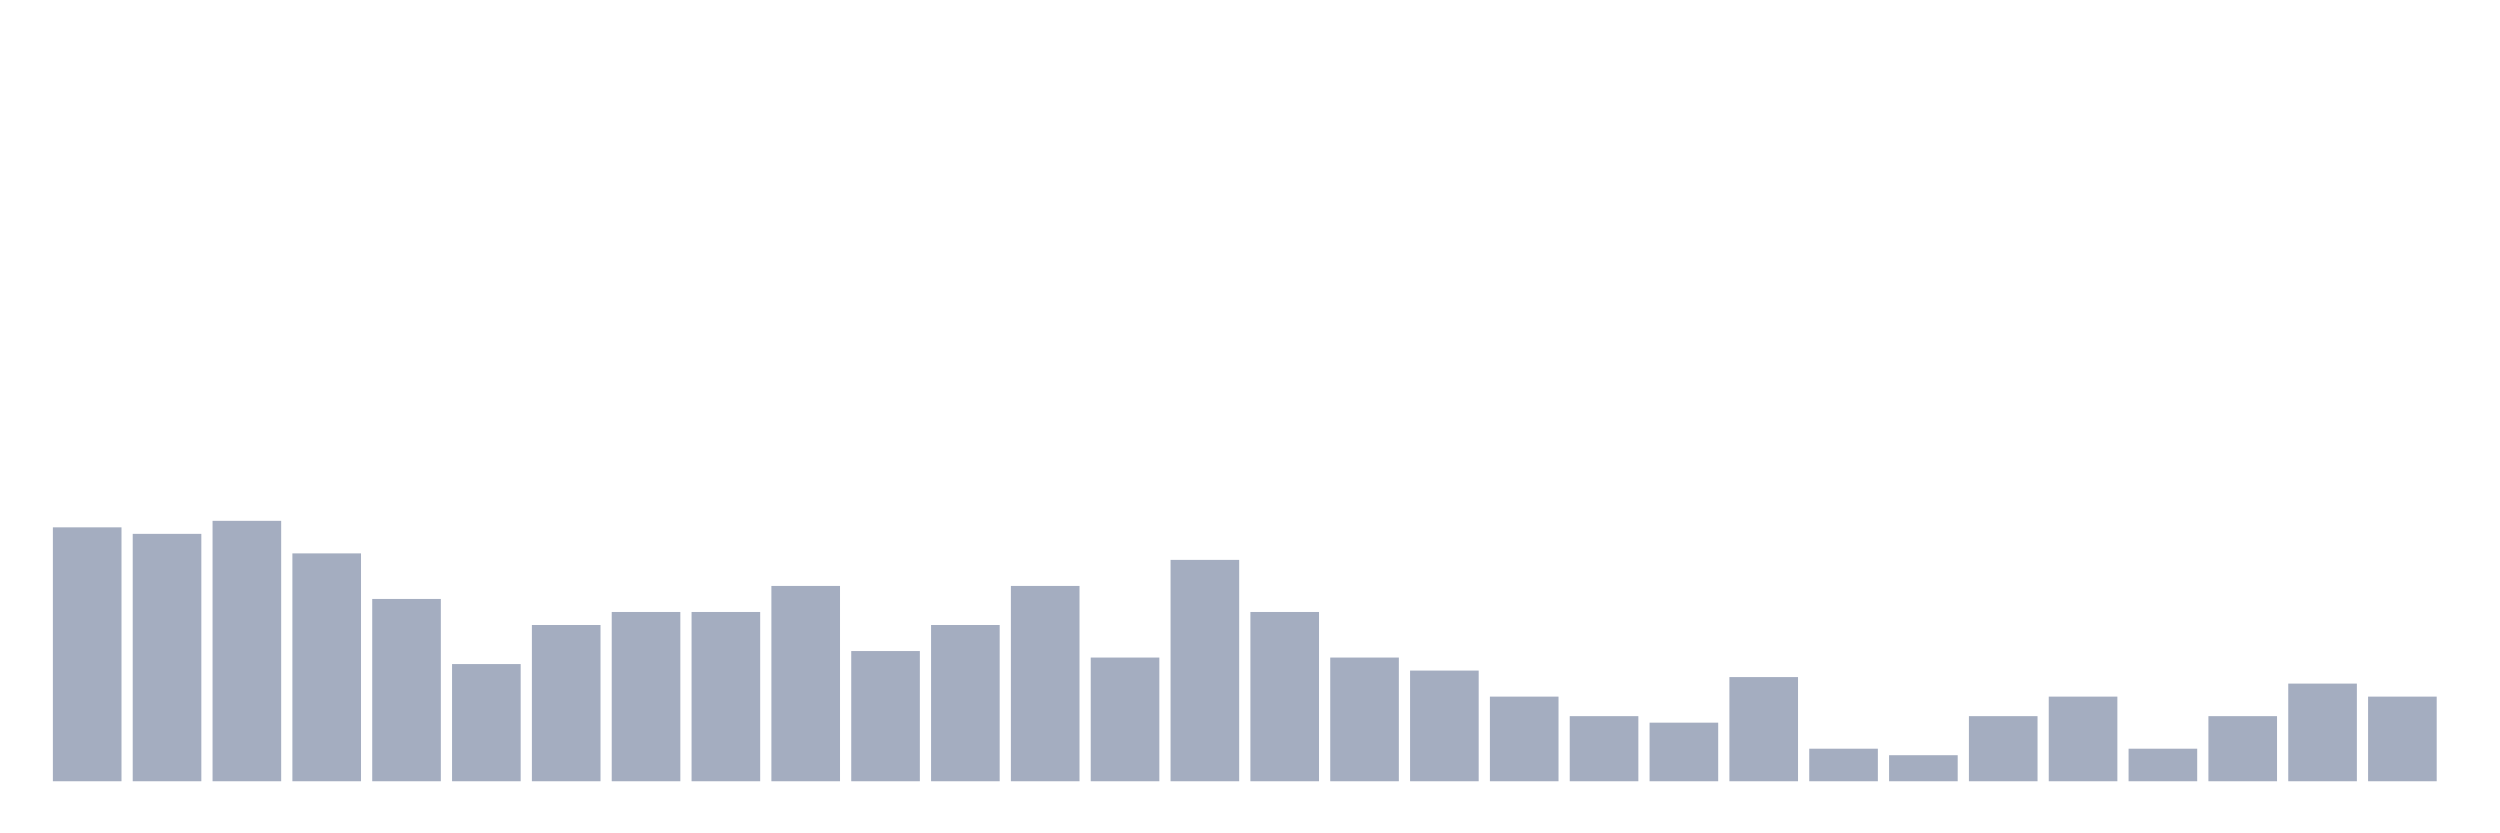 <svg xmlns="http://www.w3.org/2000/svg" viewBox="0 0 480 160"><g transform="translate(10,10)"><rect class="bar" x="0.153" width="13.175" y="91.25" height="48.75" fill="rgb(164,173,192)"></rect><rect class="bar" x="15.482" width="13.175" y="92.5" height="47.5" fill="rgb(164,173,192)"></rect><rect class="bar" x="30.81" width="13.175" y="90" height="50" fill="rgb(164,173,192)"></rect><rect class="bar" x="46.138" width="13.175" y="96.25" height="43.75" fill="rgb(164,173,192)"></rect><rect class="bar" x="61.466" width="13.175" y="105" height="35" fill="rgb(164,173,192)"></rect><rect class="bar" x="76.794" width="13.175" y="117.5" height="22.5" fill="rgb(164,173,192)"></rect><rect class="bar" x="92.123" width="13.175" y="110" height="30" fill="rgb(164,173,192)"></rect><rect class="bar" x="107.451" width="13.175" y="107.5" height="32.5" fill="rgb(164,173,192)"></rect><rect class="bar" x="122.779" width="13.175" y="107.5" height="32.5" fill="rgb(164,173,192)"></rect><rect class="bar" x="138.107" width="13.175" y="102.5" height="37.5" fill="rgb(164,173,192)"></rect><rect class="bar" x="153.436" width="13.175" y="115" height="25" fill="rgb(164,173,192)"></rect><rect class="bar" x="168.764" width="13.175" y="110" height="30" fill="rgb(164,173,192)"></rect><rect class="bar" x="184.092" width="13.175" y="102.5" height="37.5" fill="rgb(164,173,192)"></rect><rect class="bar" x="199.42" width="13.175" y="116.25" height="23.75" fill="rgb(164,173,192)"></rect><rect class="bar" x="214.748" width="13.175" y="97.5" height="42.5" fill="rgb(164,173,192)"></rect><rect class="bar" x="230.077" width="13.175" y="107.5" height="32.5" fill="rgb(164,173,192)"></rect><rect class="bar" x="245.405" width="13.175" y="116.25" height="23.75" fill="rgb(164,173,192)"></rect><rect class="bar" x="260.733" width="13.175" y="118.75" height="21.25" fill="rgb(164,173,192)"></rect><rect class="bar" x="276.061" width="13.175" y="123.75" height="16.25" fill="rgb(164,173,192)"></rect><rect class="bar" x="291.39" width="13.175" y="127.5" height="12.5" fill="rgb(164,173,192)"></rect><rect class="bar" x="306.718" width="13.175" y="128.75" height="11.25" fill="rgb(164,173,192)"></rect><rect class="bar" x="322.046" width="13.175" y="120" height="20" fill="rgb(164,173,192)"></rect><rect class="bar" x="337.374" width="13.175" y="133.75" height="6.25" fill="rgb(164,173,192)"></rect><rect class="bar" x="352.702" width="13.175" y="135" height="5" fill="rgb(164,173,192)"></rect><rect class="bar" x="368.031" width="13.175" y="127.5" height="12.5" fill="rgb(164,173,192)"></rect><rect class="bar" x="383.359" width="13.175" y="123.75" height="16.25" fill="rgb(164,173,192)"></rect><rect class="bar" x="398.687" width="13.175" y="133.75" height="6.25" fill="rgb(164,173,192)"></rect><rect class="bar" x="414.015" width="13.175" y="127.5" height="12.5" fill="rgb(164,173,192)"></rect><rect class="bar" x="429.344" width="13.175" y="121.25" height="18.75" fill="rgb(164,173,192)"></rect><rect class="bar" x="444.672" width="13.175" y="123.75" height="16.25" fill="rgb(164,173,192)"></rect></g></svg>